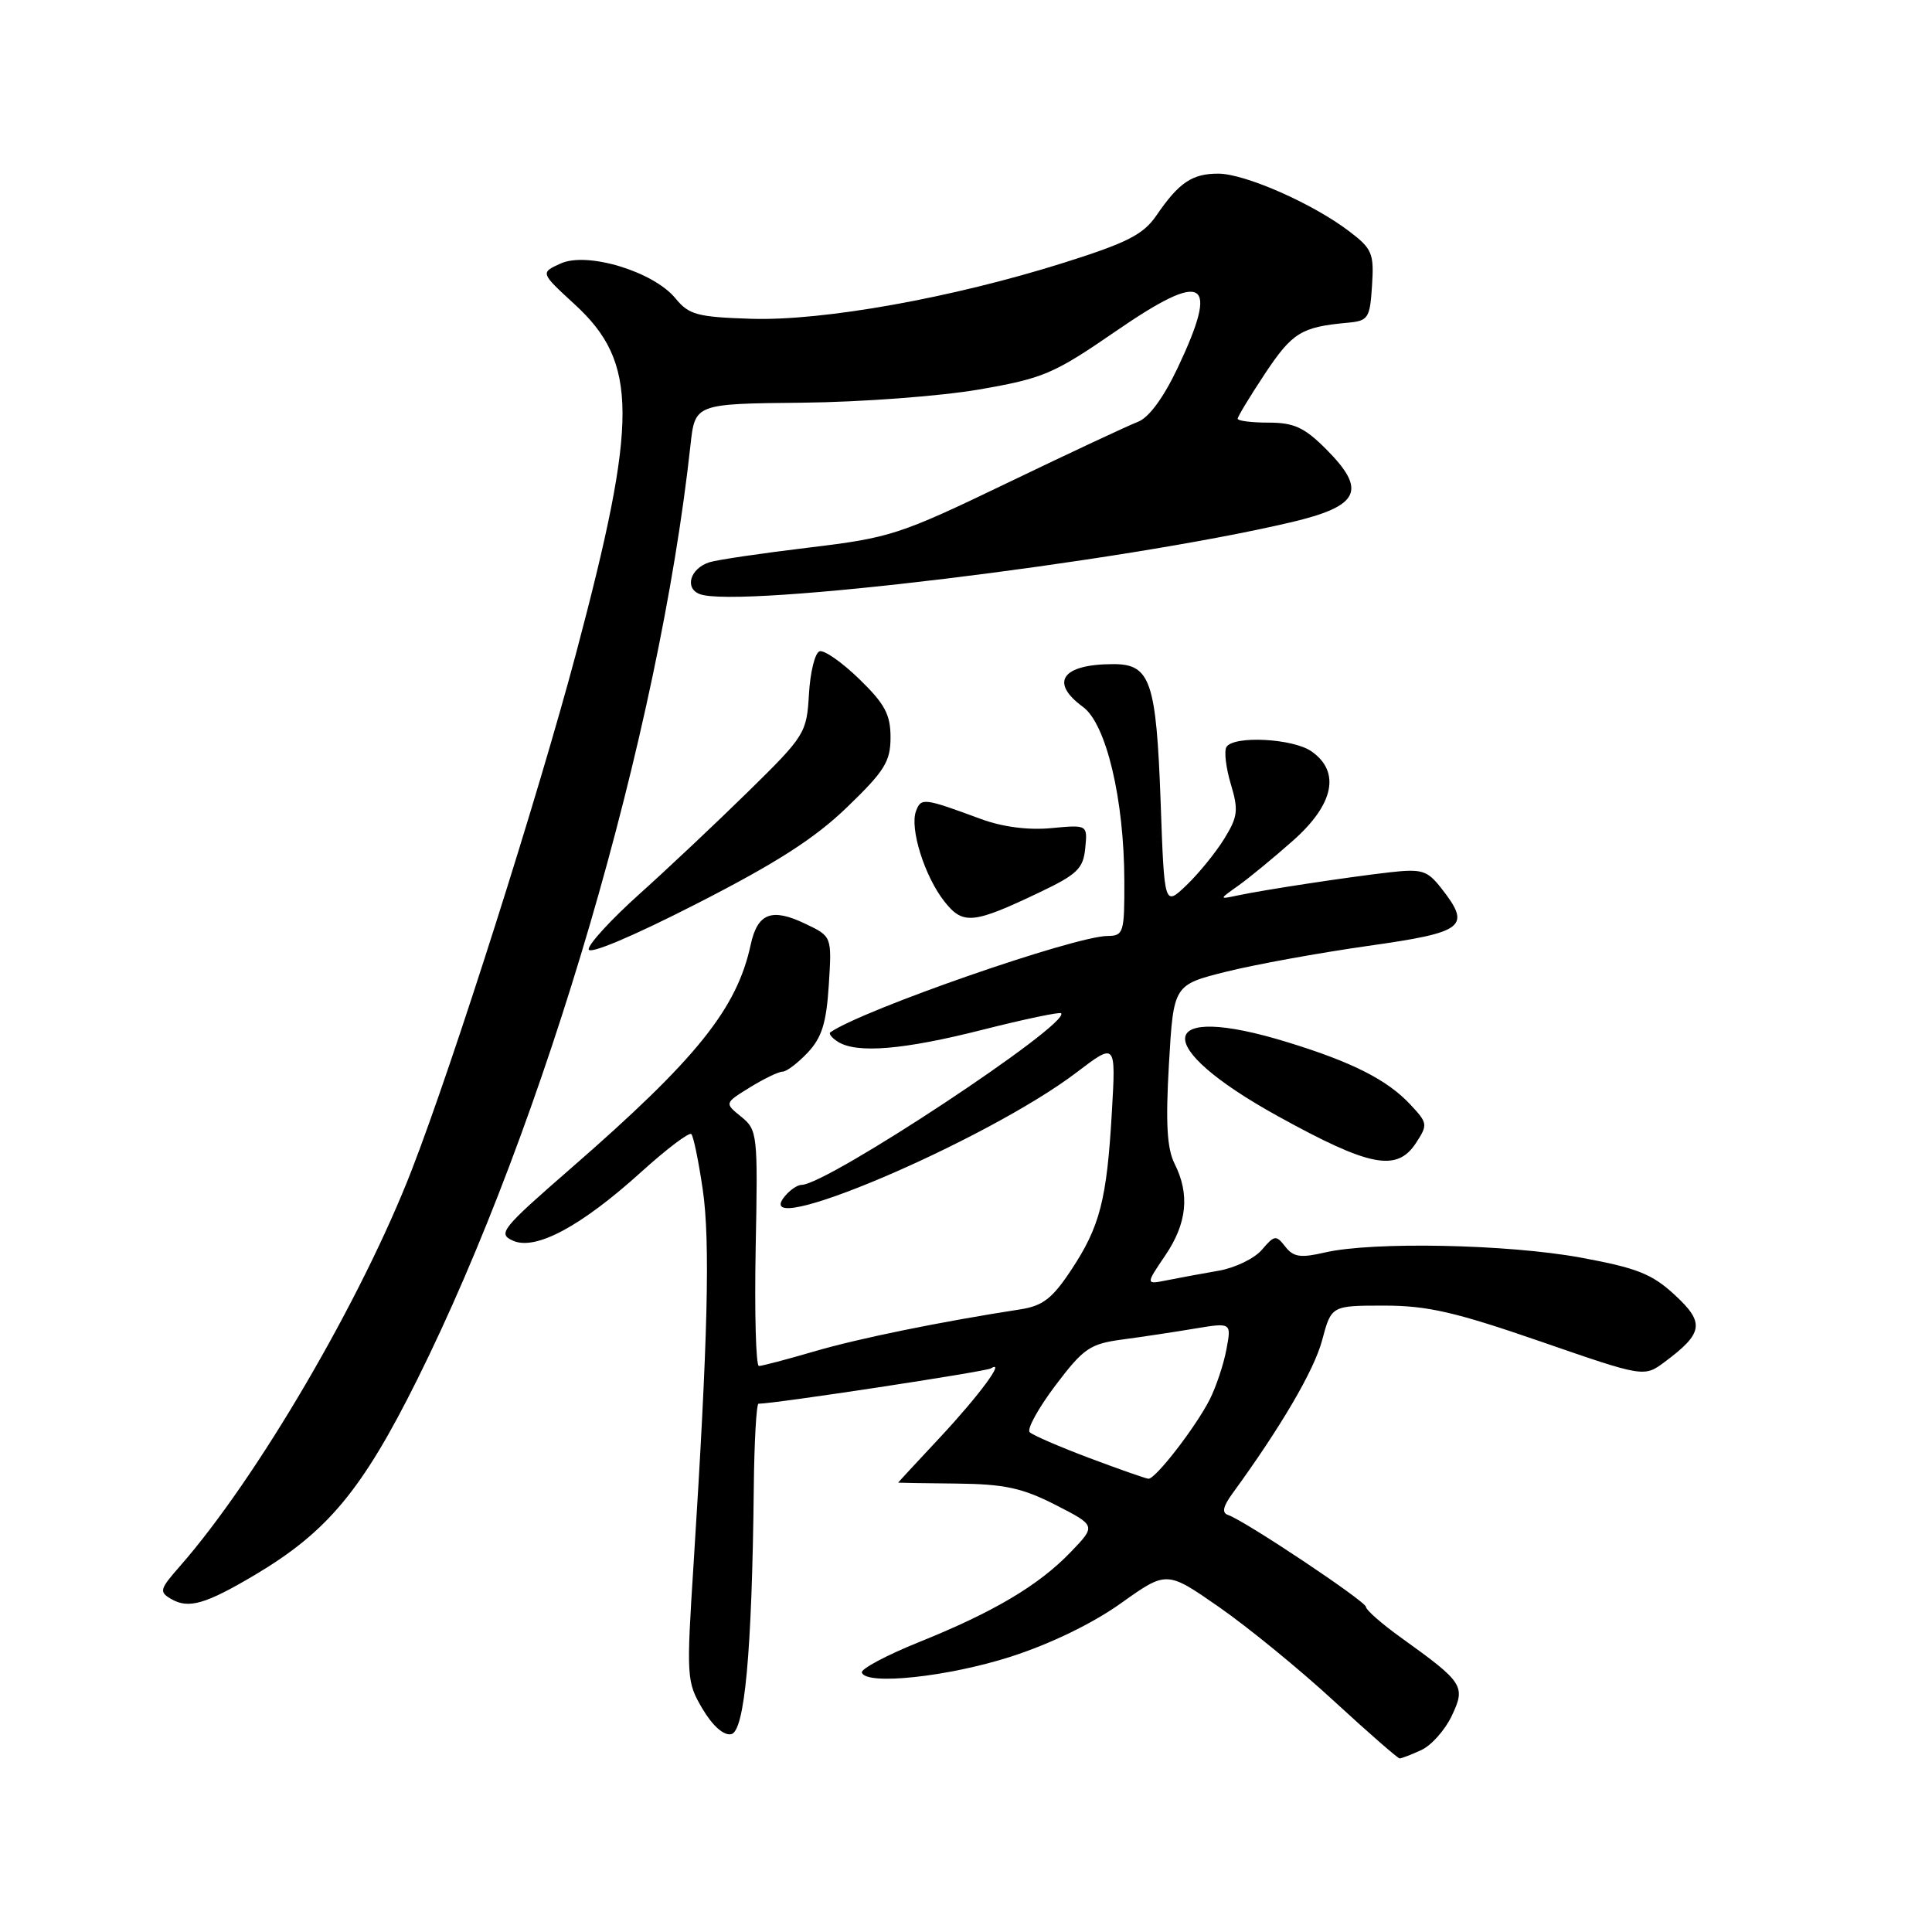 <?xml version="1.0" encoding="UTF-8" standalone="no"?>
<!DOCTYPE svg PUBLIC "-//W3C//DTD SVG 1.1//EN" "http://www.w3.org/Graphics/SVG/1.1/DTD/svg11.dtd" >
<svg xmlns="http://www.w3.org/2000/svg" xmlns:xlink="http://www.w3.org/1999/xlink" version="1.1" viewBox="0 0 256 256">
 <g >
 <path fill="currentColor"
d=" M 188.31 231.90 C 189.64 231.30 191.45 229.27 192.35 227.39 C 194.24 223.42 193.94 222.96 185.72 217.05 C 183.12 215.19 181.00 213.33 181.00 212.93 C 181.00 212.20 164.93 201.48 162.72 200.74 C 161.88 200.46 162.05 199.63 163.29 197.92 C 169.74 189.07 174.11 181.60 175.18 177.62 C 176.41 173.00 176.41 173.00 183.40 173.00 C 189.14 173.00 192.83 173.85 204.12 177.75 C 217.85 182.50 217.85 182.50 220.60 180.45 C 225.71 176.64 225.91 175.27 221.91 171.58 C 218.89 168.79 216.91 168.01 209.41 166.63 C 199.73 164.86 181.86 164.50 175.56 165.96 C 172.33 166.71 171.39 166.57 170.31 165.19 C 169.09 163.62 168.87 163.65 167.21 165.60 C 166.23 166.75 163.64 168.01 161.46 168.38 C 159.28 168.76 156.21 169.32 154.64 169.64 C 151.79 170.21 151.79 170.21 154.39 166.37 C 157.29 162.11 157.68 158.26 155.64 154.20 C 154.63 152.18 154.44 148.84 154.89 141.00 C 155.50 130.50 155.50 130.50 162.50 128.75 C 166.35 127.79 174.79 126.26 181.25 125.34 C 194.14 123.52 195.01 122.83 190.95 117.66 C 189.12 115.33 188.39 115.11 184.20 115.58 C 178.65 116.21 167.54 117.90 164.00 118.65 C 161.50 119.18 161.50 119.18 164.10 117.34 C 165.52 116.33 168.79 113.64 171.35 111.37 C 176.76 106.57 177.65 102.27 173.78 99.56 C 171.32 97.84 163.47 97.44 162.51 98.98 C 162.18 99.52 162.44 101.73 163.09 103.90 C 164.13 107.37 164.02 108.22 162.20 111.17 C 161.07 113.00 158.82 115.76 157.21 117.30 C 154.28 120.10 154.28 120.10 153.79 106.25 C 153.21 90.27 152.43 88.00 147.55 88.00 C 140.73 88.00 139.02 90.39 143.50 93.67 C 146.58 95.92 148.96 105.92 148.98 116.75 C 149.00 123.60 148.88 124.00 146.75 124.02 C 142.34 124.06 114.42 133.76 110.03 136.78 C 109.77 136.96 110.22 137.53 111.03 138.04 C 113.53 139.62 119.71 139.11 130.19 136.45 C 135.72 135.05 140.40 134.07 140.60 134.26 C 141.94 135.61 109.59 157.00 106.21 157.00 C 105.68 157.00 104.68 157.67 104.00 158.50 C 98.83 164.73 130.72 151.19 142.68 142.08 C 147.86 138.14 147.86 138.14 147.33 147.32 C 146.66 159.00 145.75 162.52 141.94 168.28 C 139.43 172.07 138.17 173.04 135.18 173.50 C 124.65 175.13 113.79 177.34 107.89 179.07 C 104.26 180.13 100.96 181.00 100.56 181.00 C 100.16 181.00 99.97 173.97 100.13 165.39 C 100.43 150.27 100.37 149.72 98.21 147.97 C 95.99 146.17 95.99 146.17 99.36 144.09 C 101.22 142.94 103.17 142.00 103.69 142.00 C 104.22 142.00 105.72 140.86 107.03 139.47 C 108.90 137.48 109.50 135.55 109.82 130.51 C 110.23 124.08 110.23 124.08 106.70 122.40 C 102.25 120.27 100.38 120.99 99.47 125.18 C 97.64 133.67 92.32 140.29 75.67 154.79 C 66.41 162.85 65.91 163.48 67.98 164.40 C 70.97 165.74 77.02 162.49 85.00 155.26 C 88.35 152.23 91.32 149.99 91.60 150.27 C 91.89 150.55 92.57 153.87 93.12 157.64 C 94.12 164.48 93.80 177.46 91.91 207.12 C 90.94 222.27 90.97 222.84 93.08 226.42 C 94.42 228.68 95.88 229.98 96.88 229.79 C 98.67 229.45 99.64 218.95 99.88 197.25 C 99.94 191.06 100.23 186.00 100.51 186.00 C 102.67 186.00 130.59 181.75 131.30 181.32 C 133.31 180.07 129.78 184.86 124.56 190.46 C 121.50 193.73 119.00 196.43 119.01 196.46 C 119.01 196.48 122.50 196.54 126.76 196.58 C 133.12 196.65 135.45 197.16 139.87 199.41 C 145.24 202.16 145.24 202.16 141.87 205.66 C 137.63 210.07 131.71 213.59 121.72 217.61 C 117.42 219.35 114.04 221.15 114.20 221.63 C 114.79 223.35 125.67 222.18 133.99 219.50 C 139.22 217.81 144.79 215.11 148.53 212.44 C 154.59 208.12 154.59 208.12 161.54 212.95 C 165.37 215.62 172.22 221.21 176.76 225.40 C 181.30 229.58 185.22 233.00 185.46 233.00 C 185.71 233.00 186.99 232.51 188.31 231.90 Z  M 33.80 208.67 C 43.39 202.97 48.00 197.43 55.26 182.85 C 72.22 148.80 87.32 97.18 91.49 59.00 C 92.09 53.50 92.09 53.50 106.30 53.36 C 114.11 53.28 124.65 52.49 129.73 51.61 C 138.27 50.13 139.62 49.55 147.86 43.88 C 159.67 35.75 161.64 36.92 156.04 48.76 C 154.17 52.70 152.23 55.34 150.79 55.89 C 149.53 56.37 141.75 60.01 133.50 63.98 C 119.19 70.87 117.98 71.26 107.16 72.56 C 100.93 73.31 95.01 74.18 94.01 74.50 C 91.46 75.31 90.66 77.93 92.72 78.72 C 97.77 80.66 148.44 74.51 171.00 69.22 C 180.19 67.06 181.19 64.99 175.67 59.47 C 172.84 56.64 171.45 56.00 168.10 56.00 C 165.84 56.00 164.00 55.77 164.00 55.48 C 164.00 55.20 165.64 52.49 167.65 49.46 C 171.24 44.07 172.44 43.33 178.50 42.77 C 181.31 42.52 181.52 42.21 181.80 37.84 C 182.08 33.58 181.82 32.96 178.79 30.66 C 173.99 26.99 164.98 23.02 161.44 23.01 C 157.97 23.00 156.21 24.19 153.23 28.55 C 151.51 31.07 149.38 32.16 141.01 34.80 C 126.22 39.47 109.05 42.55 99.50 42.24 C 92.39 42.01 91.28 41.71 89.50 39.53 C 86.59 35.98 77.80 33.31 74.28 34.92 C 71.59 36.14 71.59 36.14 76.16 40.34 C 84.55 48.04 84.58 55.51 76.35 86.50 C 71.27 105.59 60.14 140.62 54.57 155.00 C 47.92 172.18 34.03 195.92 23.84 207.53 C 21.14 210.61 21.05 210.93 22.71 211.89 C 25.00 213.21 27.24 212.56 33.80 208.67 Z  M 187.62 151.46 C 189.21 149.03 189.18 148.82 186.89 146.37 C 183.84 143.10 179.25 140.76 170.64 138.11 C 153.12 132.71 152.34 138.52 169.33 147.90 C 181.50 154.62 185.09 155.32 187.62 151.46 Z  M 112.25 106.95 C 117.22 102.16 118.00 100.90 118.00 97.70 C 118.00 94.67 117.24 93.26 113.85 89.97 C 111.56 87.75 109.20 86.10 108.60 86.30 C 107.99 86.49 107.36 89.05 107.19 91.97 C 106.89 97.14 106.68 97.49 99.14 104.89 C 94.87 109.08 88.37 115.20 84.69 118.50 C 81.01 121.80 78.00 125.08 78.00 125.78 C 78.00 126.54 83.78 124.11 92.25 119.78 C 102.87 114.36 107.97 111.09 112.25 106.95 Z  M 137.79 118.22 C 142.74 115.86 143.54 115.09 143.80 112.39 C 144.11 109.28 144.11 109.28 139.30 109.73 C 136.27 110.02 132.85 109.58 130.00 108.53 C 122.38 105.72 122.06 105.68 121.38 107.46 C 120.51 109.73 122.50 116.10 125.13 119.44 C 127.60 122.58 128.92 122.45 137.79 118.22 Z  M 144.33 193.19 C 140.38 191.70 136.83 190.17 136.44 189.77 C 136.04 189.38 137.58 186.59 139.84 183.59 C 143.58 178.64 144.42 178.07 148.73 177.49 C 151.36 177.14 155.68 176.49 158.34 176.04 C 163.18 175.24 163.18 175.24 162.50 178.84 C 162.13 180.81 161.13 183.80 160.28 185.47 C 158.38 189.18 153.08 196.02 152.17 195.94 C 151.80 195.91 148.27 194.67 144.33 193.19 Z "/>
</g>
</svg>